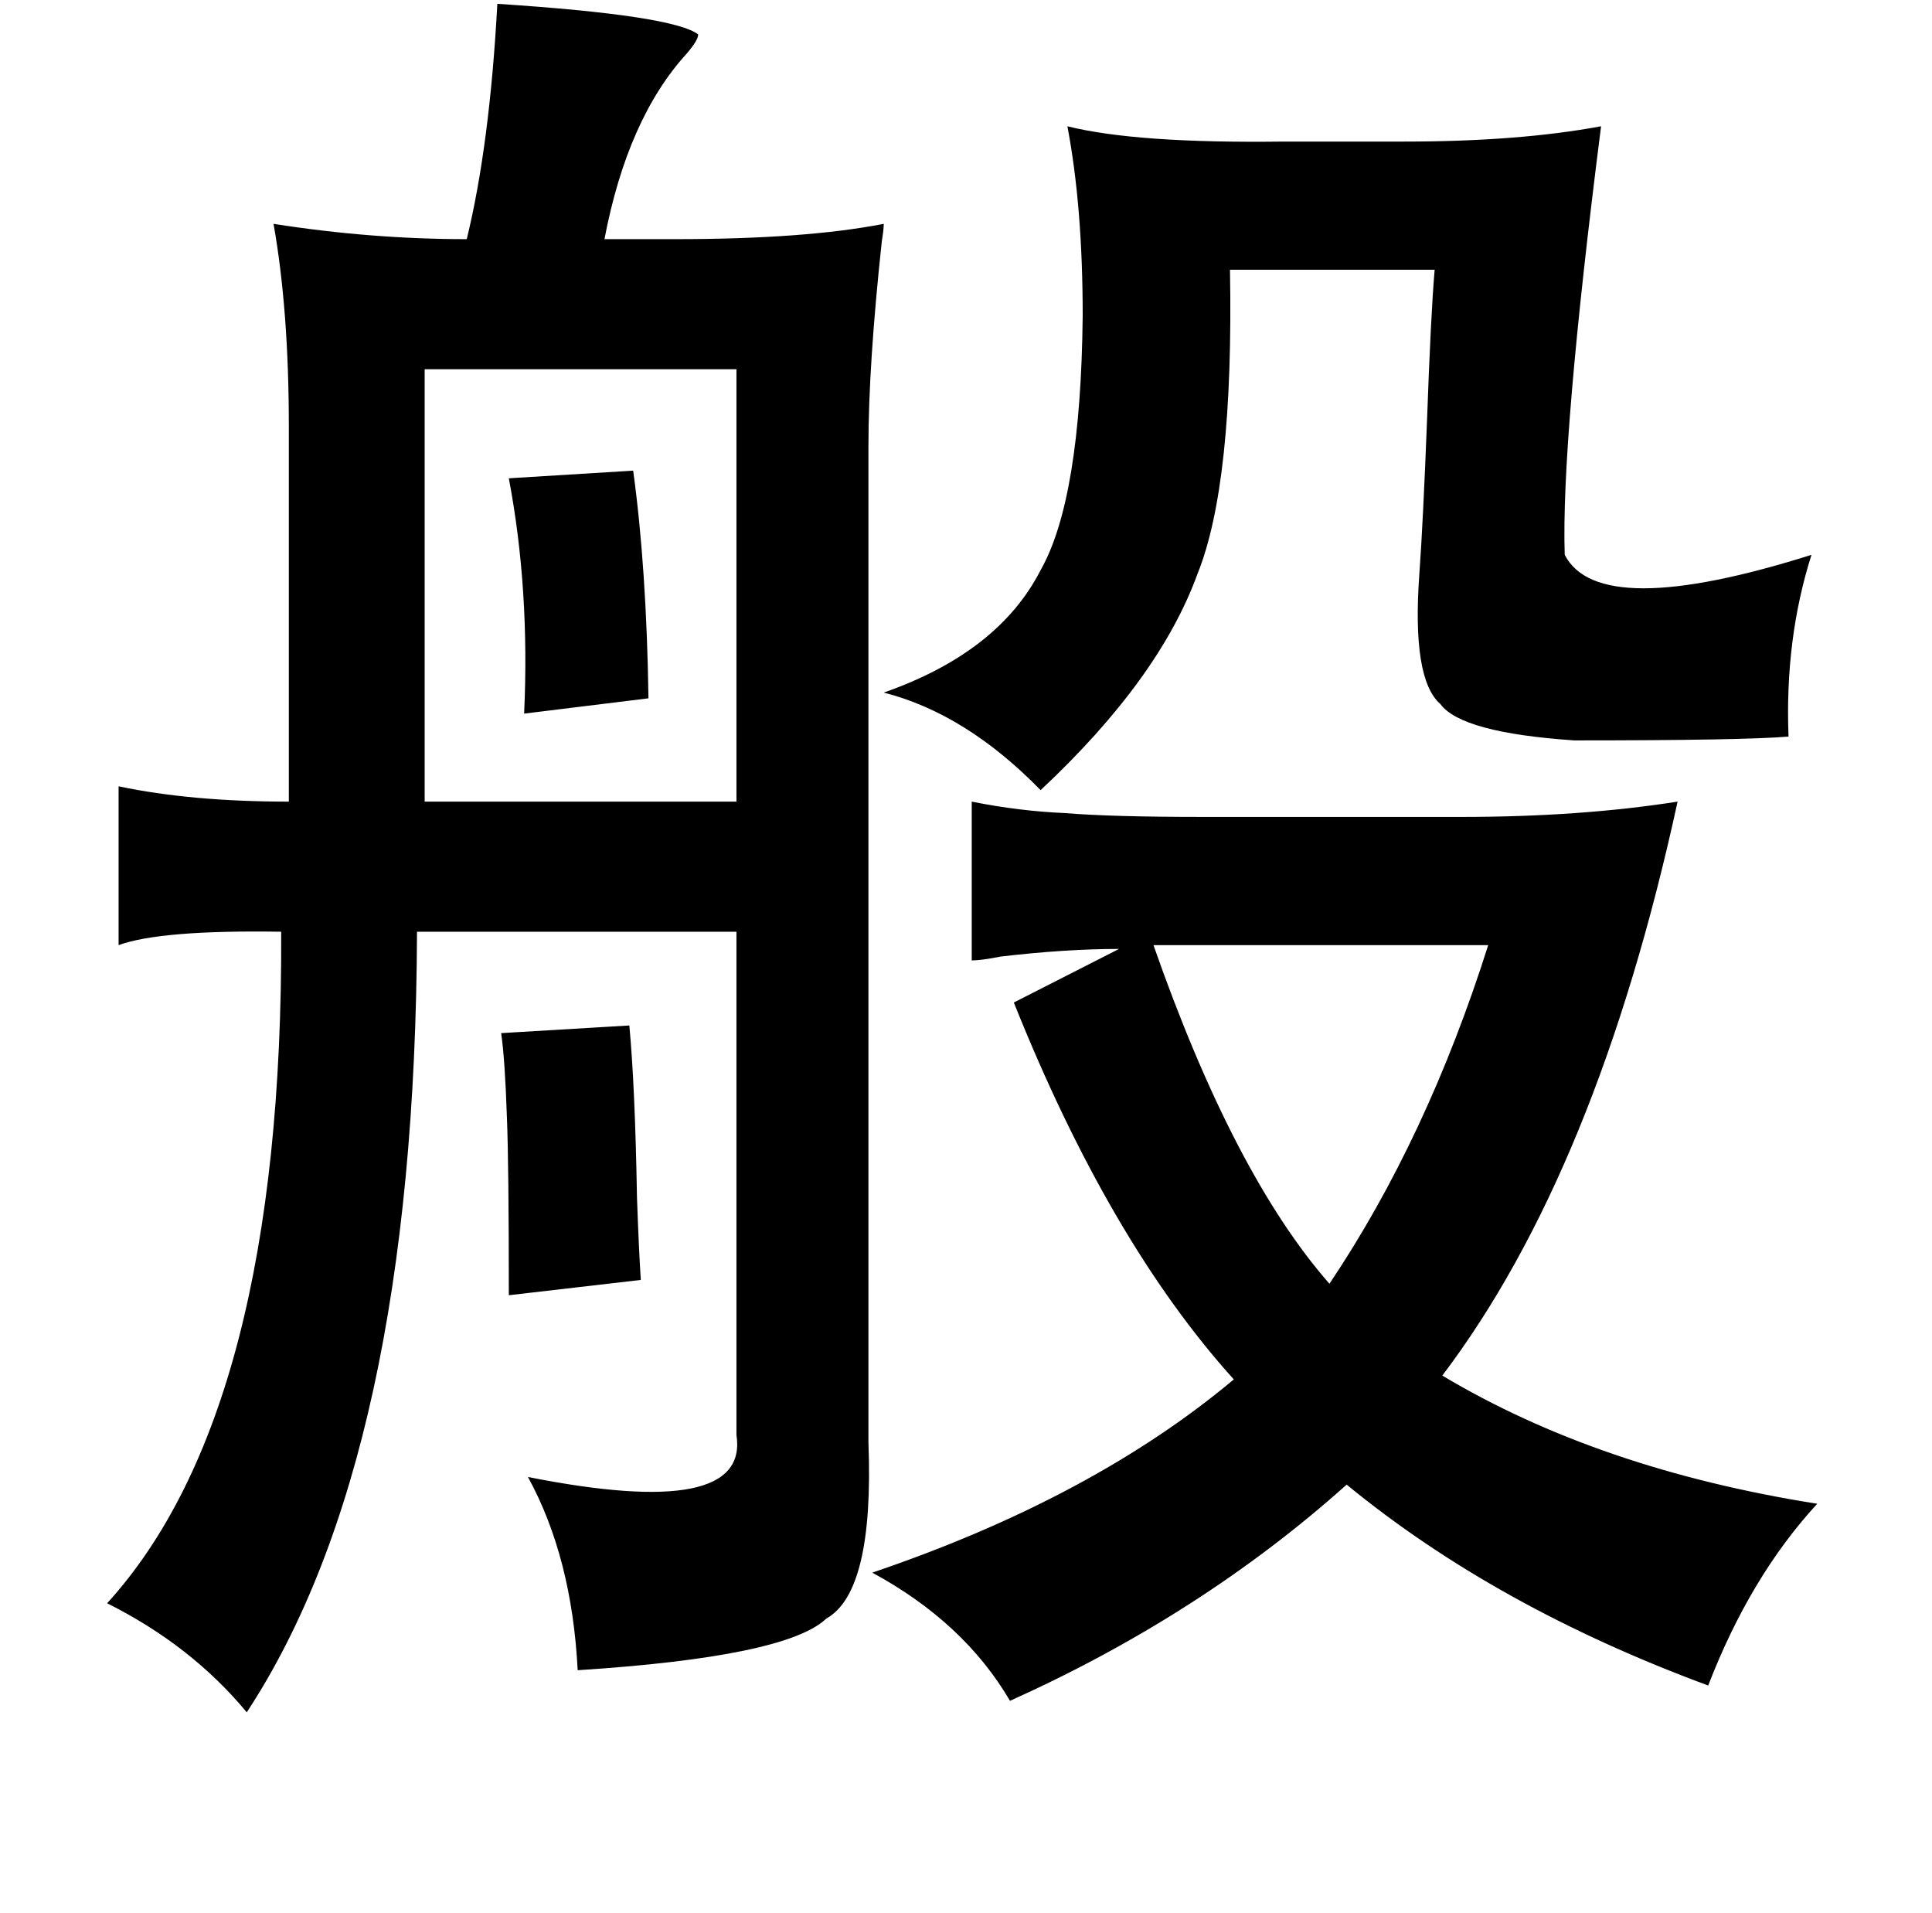 <?xml version="1.0" standalone="no"?>
<!DOCTYPE svg PUBLIC "-//W3C//DTD SVG 1.1//EN" "http://www.w3.org/Graphics/SVG/1.1/DTD/svg11.dtd" >
<svg xmlns="http://www.w3.org/2000/svg" xmlns:xlink="http://www.w3.org/1999/xlink" version="1.1" viewBox="-10 0 1010 1000">
   <path fill="currentColor"
d="M250 2q92 6 105 16q0 3 -6 10q-31 34 -43 97h37q68 0 109 -8q0 3 -1 9q-7 65 -7 107v521q3 78 -22 92q-21 20 -130 27q-3 -59 -26 -101q116 23 109 -22v-263h-167q-1 274 -89 408q-29 -35 -73 -57q92 -101 91 -351q-63 -1 -85 7v-83q38 8 89 8v-196q0 -61 -8 -106
q51 8 101 8q12 -49 16 -123zM548 66q36 9 113 8h63q60 0 103 -8q-21 165 -19 224q18 35 129 0q-14 44 -12 95q-24 2 -112 2q-59 -4 -70 -19q-15 -13 -11 -68q2 -28 4 -80q2 -56 4 -79h-107q2 112 -17 159q-20 55 -82 113q-39 -40 -82 -51q60 -21 82 -64q21 -37 22 -133
q0 -57 -8 -99zM212 193v226h163v-226h-163zM321 246q7 51 8 119l-65 8q3 -65 -8 -123zM319 536q3 32 4 90q1 28 2 43l-69 8q0 -69 -1 -93q-1 -30 -3 -44zM635 721q-65 -72 -115 -197l55 -28q-28 0 -62 4q-10 2 -15 2v-83q25 5 49 6q24 2 72 2h135q62 0 113 -8
q-42 193 -123 300q82 49 196 67q-35 38 -57 95q-111 -41 -189 -105q-76 68 -176 113q-24 -41 -72 -67q115 -39 189 -101zM593 494q42 120 92 177q51 -76 83 -177h-175z" />
</svg>
